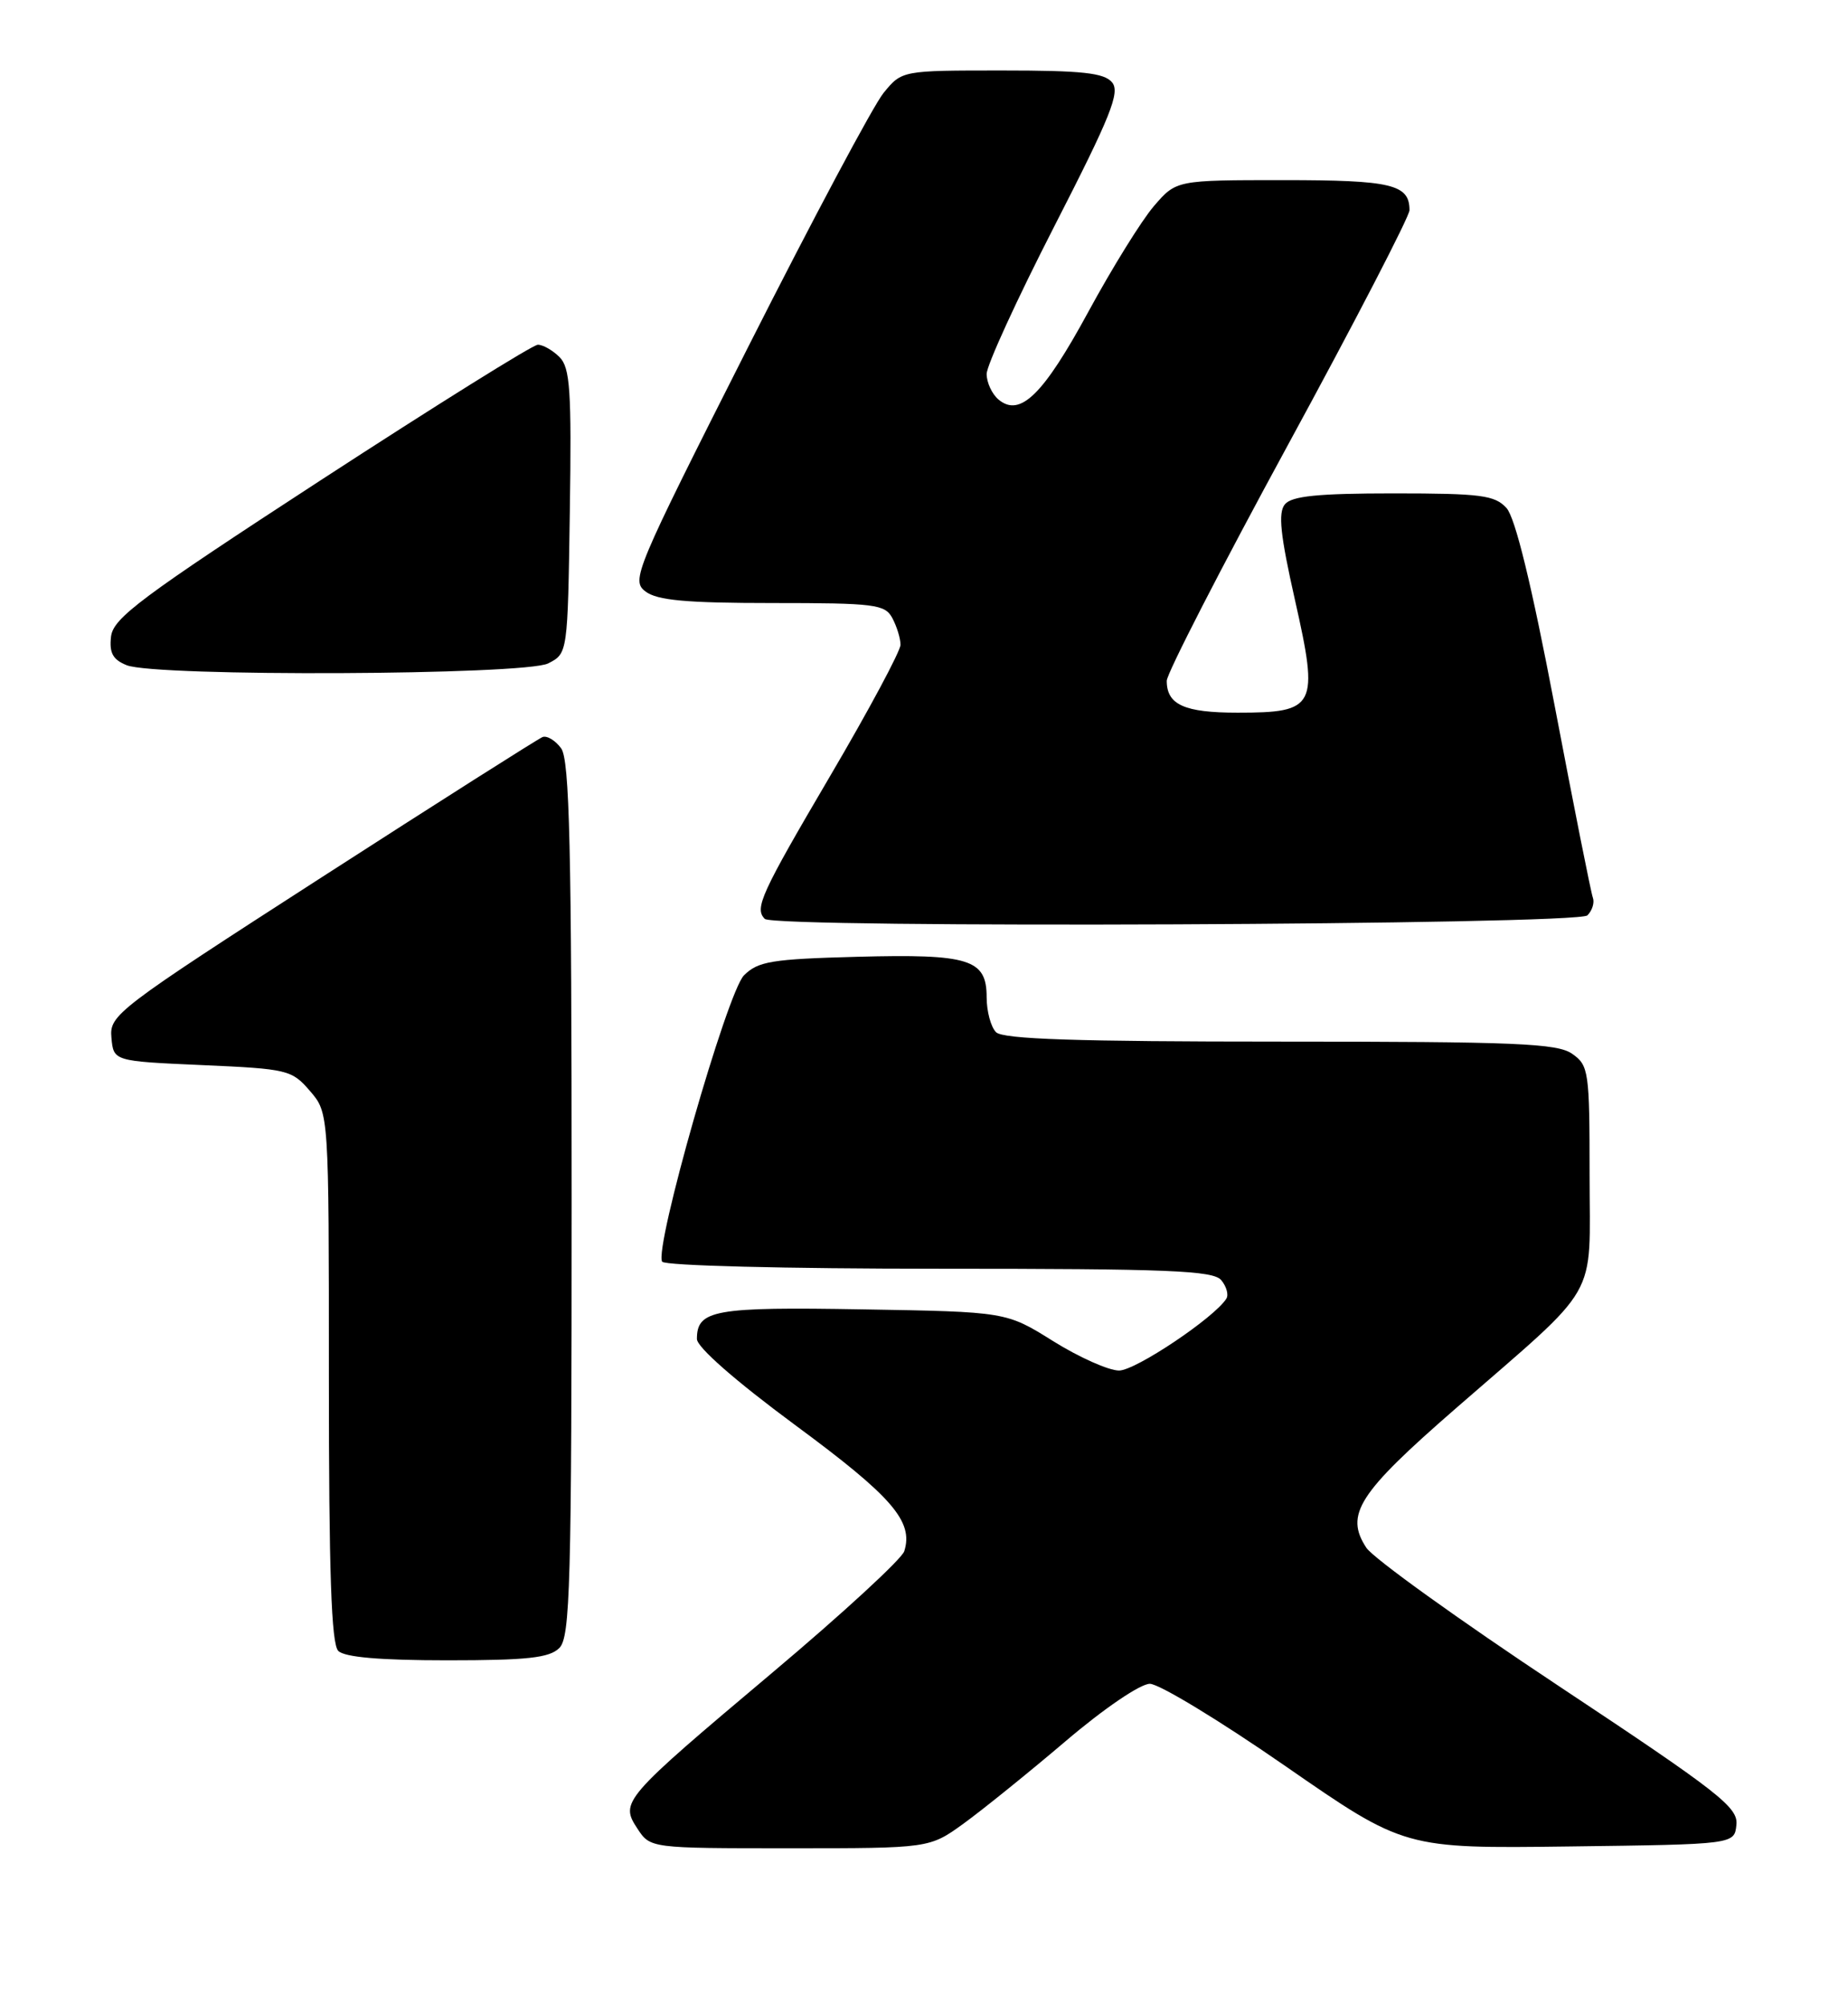 <?xml version="1.0" encoding="UTF-8" standalone="no"?>
<!DOCTYPE svg PUBLIC "-//W3C//DTD SVG 1.1//EN" "http://www.w3.org/Graphics/SVG/1.1/DTD/svg11.dtd" >
<svg xmlns="http://www.w3.org/2000/svg" xmlns:xlink="http://www.w3.org/1999/xlink" version="1.1" viewBox="0 0 236 256">
 <g >
 <path fill="currentColor"
d=" M 123.08 232.83 C 125.49 231.08 131.34 226.36 136.08 222.33 C 140.95 218.18 145.62 215.00 146.84 215.00 C 148.02 215.00 155.82 219.73 164.17 225.52 C 179.36 236.04 179.36 236.04 200.43 235.77 C 221.50 235.50 221.50 235.50 221.75 233.00 C 221.98 230.77 219.56 228.88 199.04 215.27 C 186.41 206.90 175.36 198.96 174.49 197.63 C 171.71 193.39 173.45 190.68 185.86 179.88 C 204.60 163.56 203.00 166.35 203.00 150.04 C 203.00 136.78 202.89 136.04 200.78 134.56 C 198.87 133.22 193.61 133.00 163.48 133.00 C 137.53 133.00 128.09 132.69 127.20 131.80 C 126.54 131.14 126.00 129.13 126.00 127.34 C 126.00 122.47 123.82 121.79 109.44 122.17 C 98.55 122.46 96.80 122.75 95.01 124.54 C 92.85 126.71 83.51 159.39 84.56 161.10 C 84.87 161.61 100.28 162.00 119.94 162.00 C 149.20 162.00 154.95 162.23 155.96 163.46 C 156.63 164.26 156.92 165.32 156.62 165.81 C 155.12 168.23 145.02 175.00 142.91 175.00 C 141.58 175.00 137.80 173.31 134.50 171.25 C 128.50 167.50 128.50 167.50 110.18 167.19 C 91.21 166.86 89.00 167.26 89.00 170.97 C 89.00 172.02 93.92 176.33 101.57 181.98 C 113.96 191.12 116.68 194.27 115.48 198.07 C 115.16 199.07 107.61 206.02 98.70 213.52 C 79.46 229.72 79.16 230.07 81.40 233.49 C 83.05 236.00 83.05 236.00 100.87 236.00 C 118.70 236.00 118.70 236.00 123.08 232.83 Z  M 71.43 210.43 C 72.82 209.04 73.00 202.46 73.00 153.12 C 73.00 108.17 72.74 97.03 71.66 95.55 C 70.93 94.55 69.86 93.90 69.29 94.11 C 68.73 94.33 56.04 102.38 41.11 112.00 C 14.85 128.92 13.96 129.60 14.23 132.50 C 14.50 135.50 14.50 135.50 25.84 136.00 C 36.74 136.48 37.27 136.61 39.59 139.31 C 42.00 142.11 42.00 142.11 42.00 175.86 C 42.00 200.77 42.31 209.91 43.20 210.80 C 44.01 211.61 48.56 212.00 57.13 212.00 C 67.37 212.00 70.16 211.69 71.43 210.43 Z  M 202.72 116.88 C 203.34 116.26 203.65 115.25 203.42 114.63 C 203.18 114.01 200.99 102.98 198.54 90.12 C 195.58 74.59 193.51 66.12 192.39 64.87 C 190.90 63.23 189.14 63.00 177.97 63.00 C 168.31 63.00 164.97 63.34 164.09 64.39 C 163.20 65.47 163.50 68.30 165.38 76.64 C 168.45 90.25 168.07 91.00 158.05 91.00 C 151.25 91.00 149.00 89.99 149.00 86.93 C 149.00 86.01 155.97 72.44 164.50 56.77 C 173.03 41.10 180.00 27.63 180.00 26.84 C 180.00 23.54 177.72 23.00 163.90 23.00 C 150.21 23.00 150.21 23.00 147.35 26.33 C 145.78 28.16 142.03 34.21 139.00 39.79 C 133.24 50.40 130.28 53.31 127.53 51.03 C 126.69 50.33 126.00 48.85 126.00 47.75 C 126.00 46.65 129.89 38.17 134.64 28.90 C 141.85 14.83 143.07 11.79 142.02 10.52 C 141.01 9.30 138.19 9.00 127.97 9.00 C 115.18 9.00 115.18 9.00 112.84 11.86 C 111.55 13.43 103.75 28.07 95.50 44.39 C 81.05 72.97 80.57 74.11 82.44 75.53 C 83.94 76.66 87.64 77.00 98.66 77.00 C 111.74 77.00 113.02 77.16 113.96 78.93 C 114.53 80.00 115.00 81.53 115.00 82.33 C 115.00 83.13 110.95 90.69 106.00 99.11 C 97.17 114.14 96.32 115.99 97.67 117.33 C 98.89 118.56 201.49 118.11 202.72 116.88 Z  M 70.00 84.71 C 72.50 83.44 72.50 83.44 72.77 65.32 C 73.00 49.82 72.81 46.96 71.45 45.59 C 70.57 44.72 69.33 44.01 68.68 44.02 C 68.03 44.03 55.58 51.81 41.00 61.29 C 18.00 76.26 14.46 78.91 14.18 81.28 C 13.94 83.37 14.41 84.23 16.18 84.94 C 19.89 86.43 67.00 86.22 70.00 84.71 Z "/>
</g>
</svg>